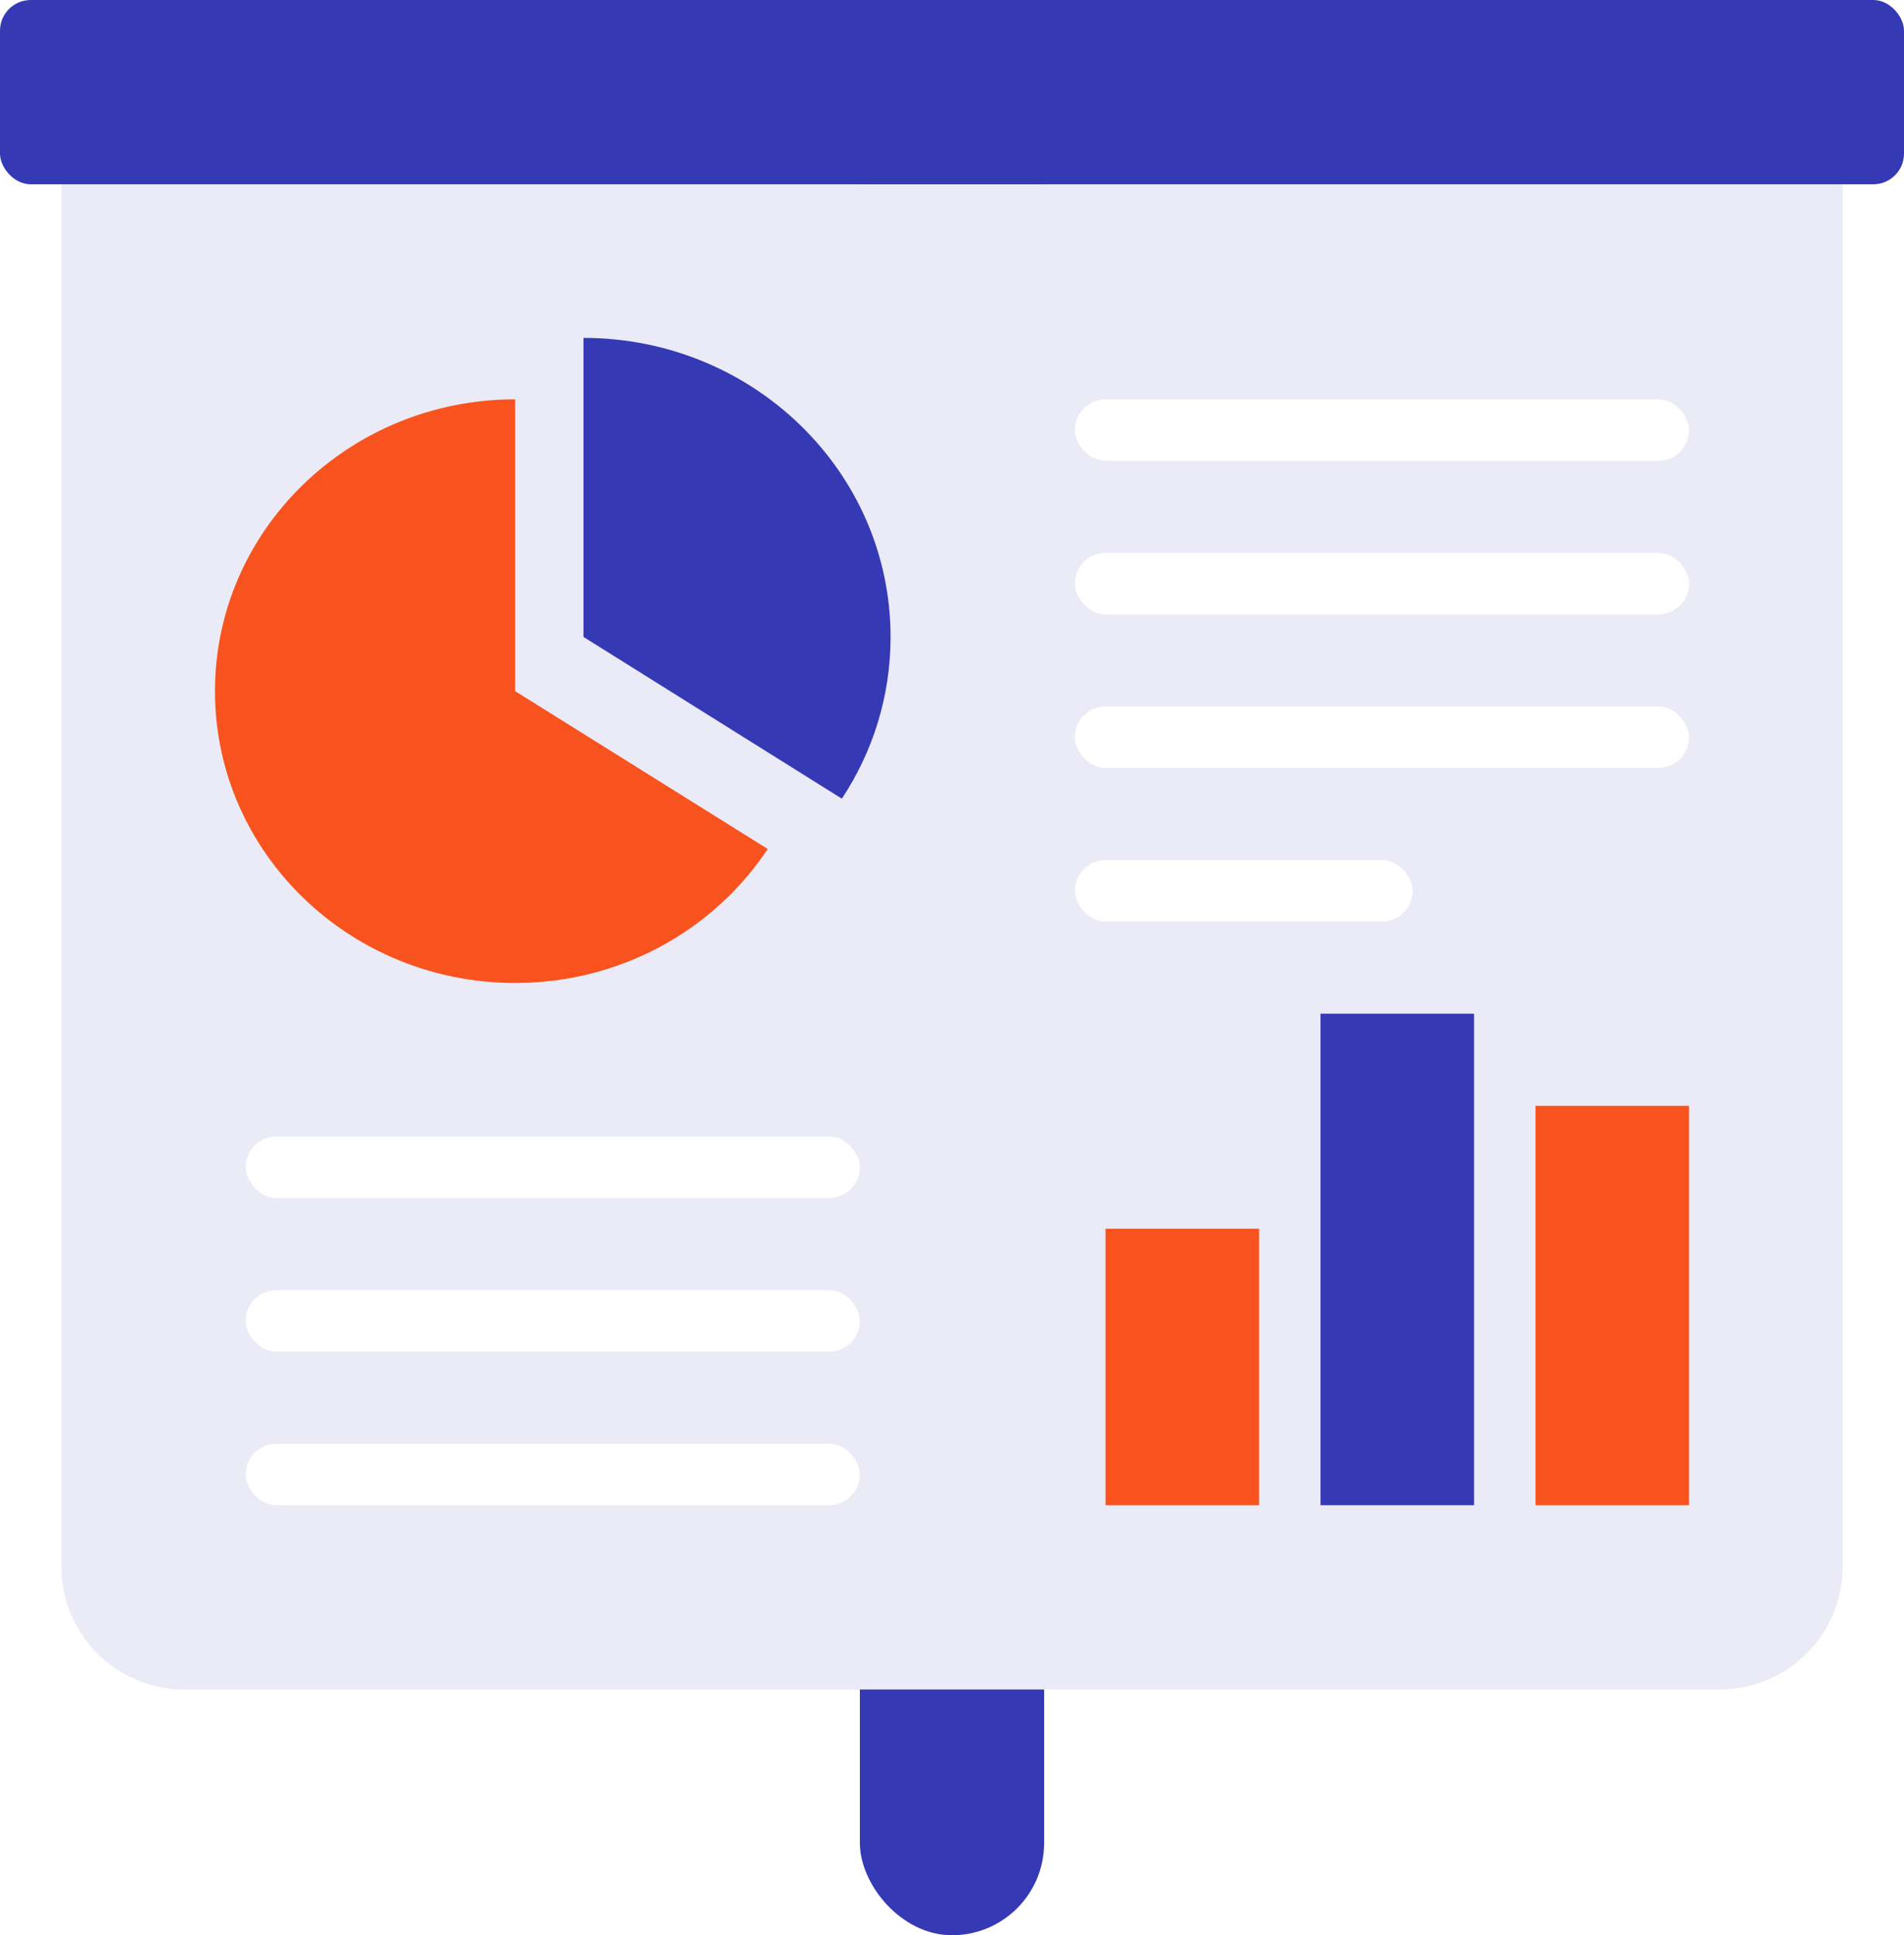 <svg xmlns="http://www.w3.org/2000/svg" width="62" height="63" viewBox="0 0 62 63">
    <g fill="none" fill-rule="evenodd">
        <path fill="#FAFAFA" d="M-335-2467h1440v3780H-335z"/>
        <path fill="#FFF" d="M-335-128h1440v420H-335z"/>
        <g>
            <rect width="6" height="62" x="28" y="1" fill="#3639B4" rx="3"/>
            <path fill="#EBEBF7" d="M2 6h58v45a4 4 0 0 1-4 4H6a4 4 0 0 1-4-4V6z"/>
            <path fill="#3639B4" d="M19 11c5.523 0 10 4.358 10 9.735 0 1.94-.583 3.747-1.587 5.265L19 20.735z"/>
            <path fill="#F8531E" d="M16.776 13v9.5L25 27.638C23.26 30.262 20.227 32 16.776 32 11.376 32 7 27.747 7 22.5s4.377-9.5 9.776-9.5z"/>
            <rect width="62" height="6" fill="#3639B4" rx="1"/>
            <rect width="20" height="2" x="35" y="13" fill="#FFF" rx="1"/>
            <rect width="20" height="2" x="8" y="37" fill="#FFF" rx="1"/>
            <path fill="#F8531E" d="M36 40h5v9h-5z"/>
            <path fill="#3639B4" d="M43 33h5v16h-5z"/>
            <path fill="#F8531E" d="M50 36h5v13h-5z"/>
            <rect width="20" height="2" x="35" y="18" fill="#FFF" rx="1"/>
            <rect width="20" height="2" x="8" y="42" fill="#FFF" rx="1"/>
            <rect width="20" height="2" x="35" y="23" fill="#FFF" rx="1"/>
            <rect width="20" height="2" x="8" y="47" fill="#FFF" rx="1"/>
            <rect width="11" height="2" x="35" y="28" fill="#FFF" rx="1"/>
        </g>
    </g>
</svg>
